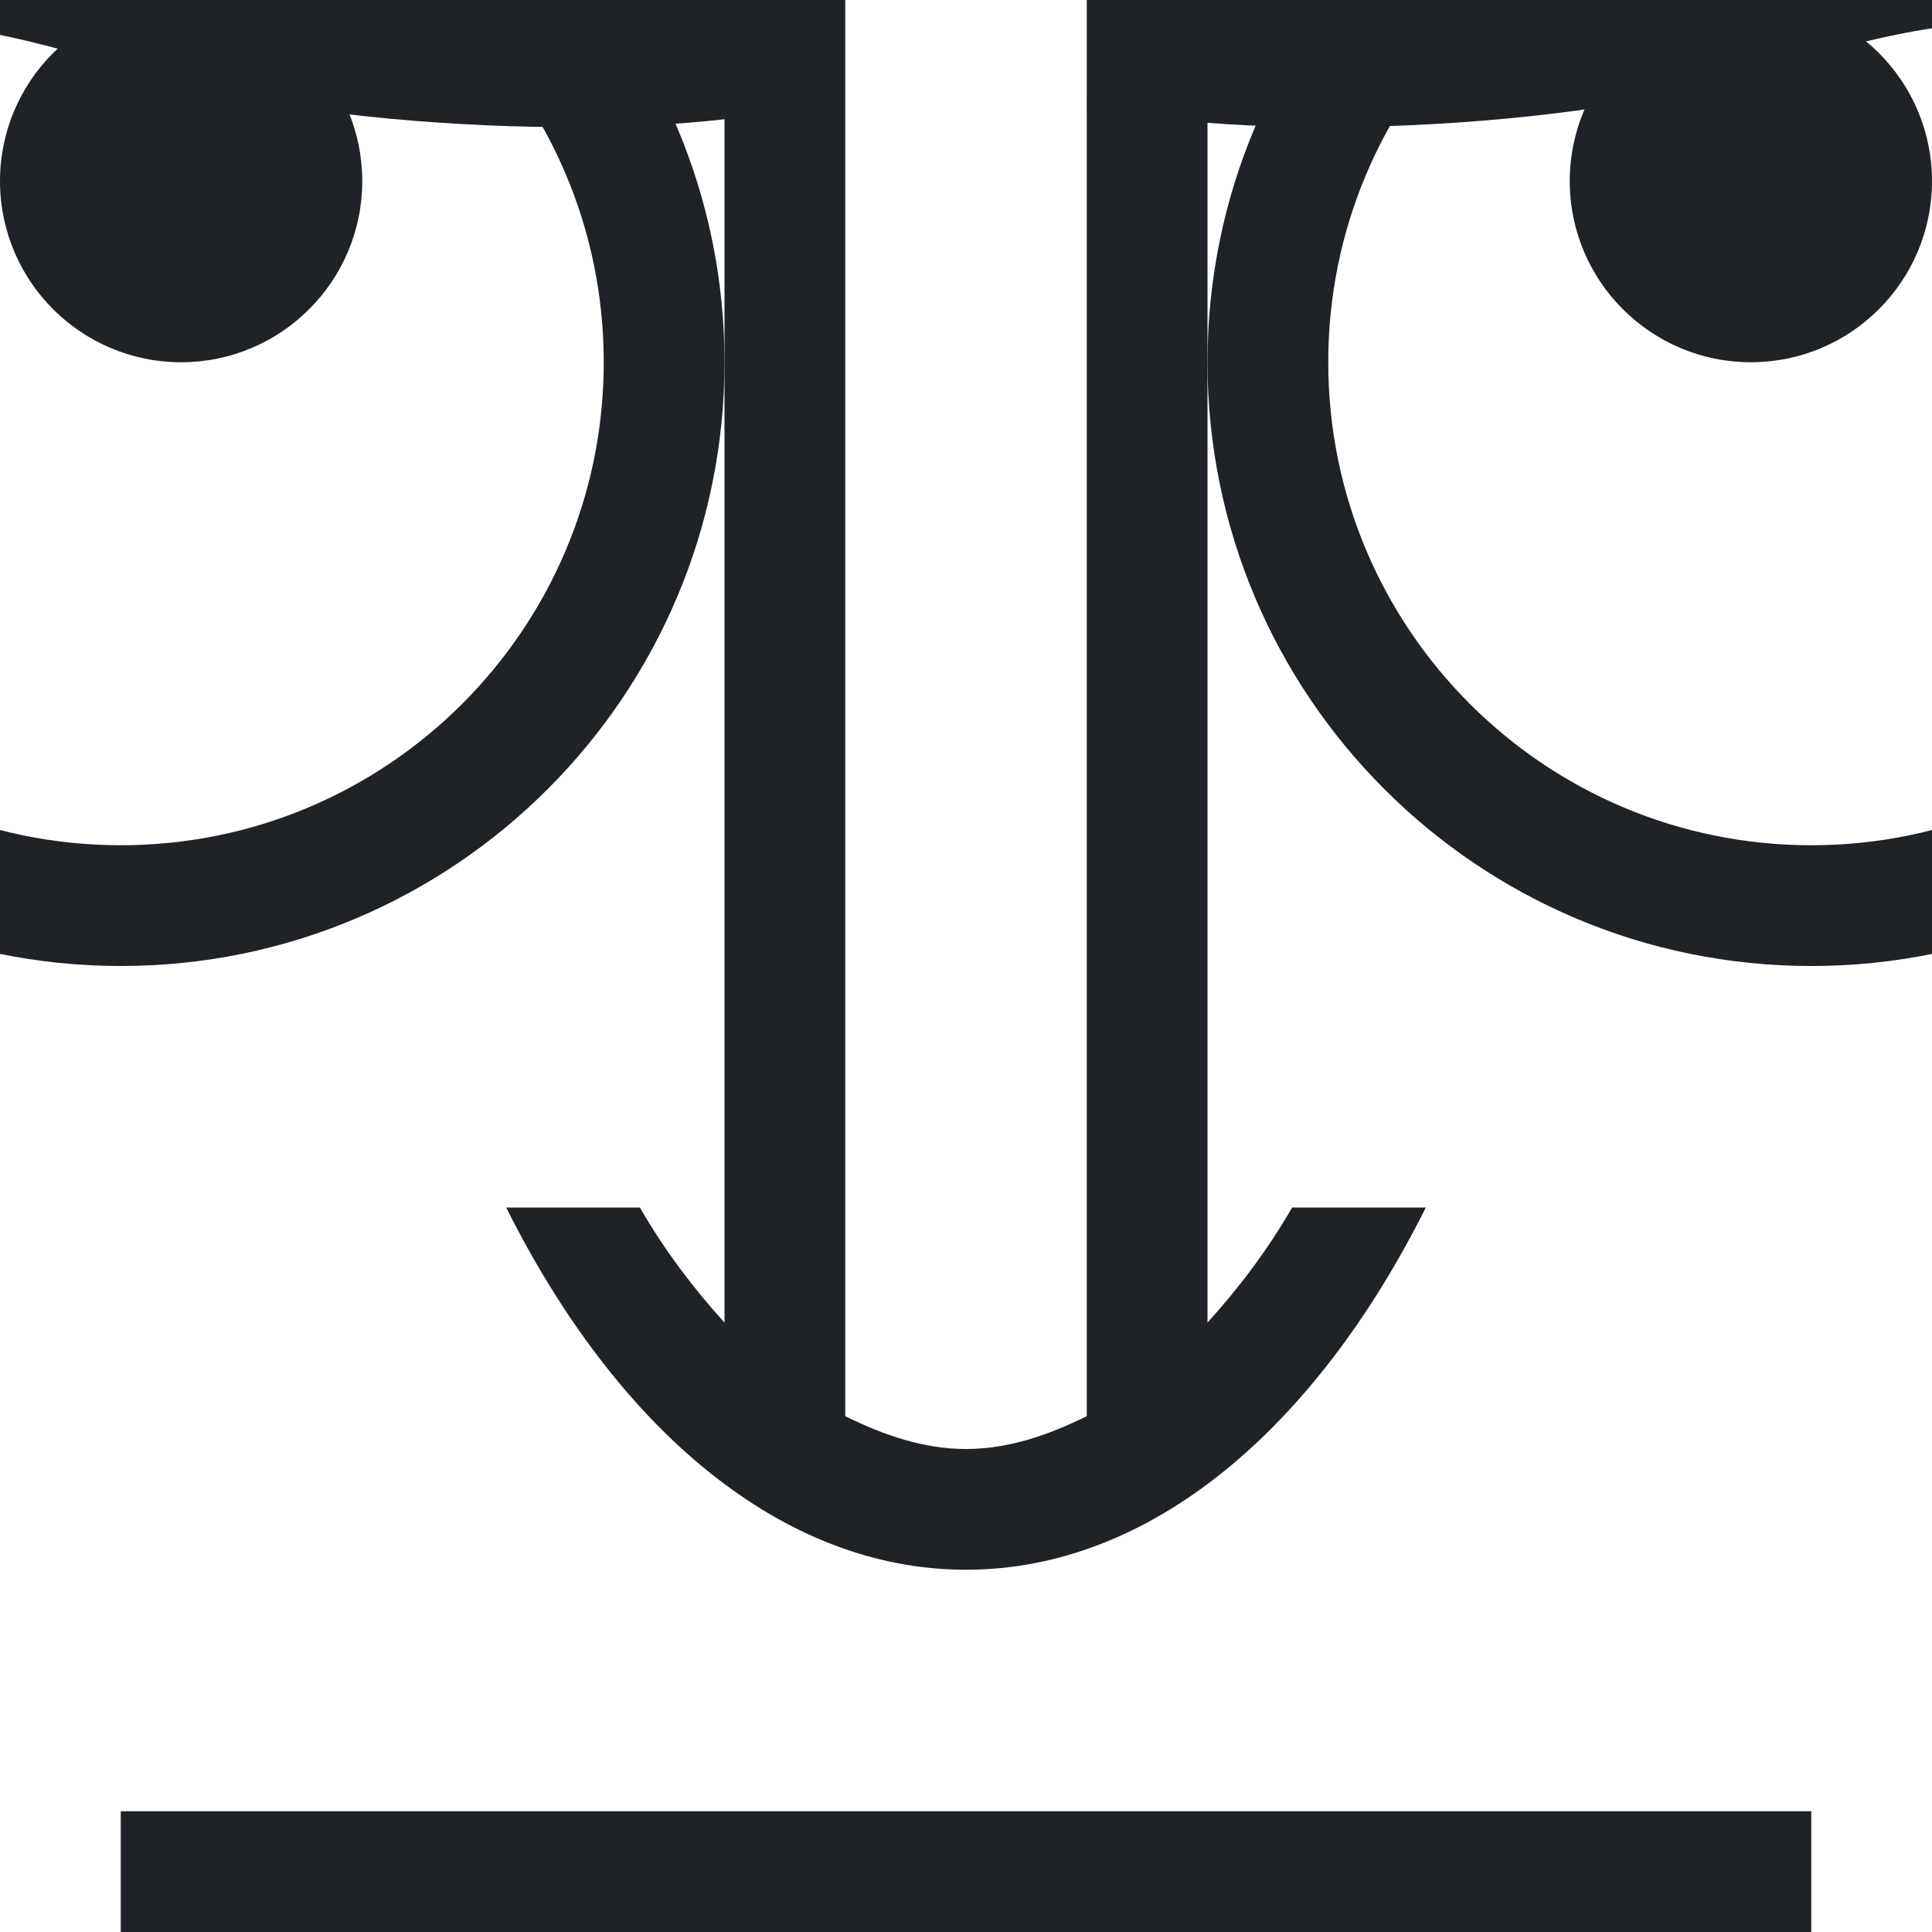 <svg width="32" height="32" viewBox="0 0 32 32" fill="none" xmlns="http://www.w3.org/2000/svg">
<rect x="0" y="0" width="32" height="32" fill="#808080" stroke="none"/>
<g clip-path="url(#clip0_777_1622)">
<rect x="-8" y="-12" width="48" height="48" fill="#1F2226"/>
<rect x="-6" y="-10" width="44" height="44" fill="white"/>
<path fill-rule="evenodd" clip-rule="evenodd" d="M2 30H30V32H2V30V30ZM16 26C12.946 26 10.218 23.666 8.384 20H10.598C11.022 20.734 11.5 21.354 12 21.906V0L14 -2V23.456C14.642 23.774 15.304 24 16 24C16.696 24 17.358 23.774 18 23.456V-2L20 0V21.906C20.5 21.354 20.978 20.734 21.402 20H23.616C21.782 23.666 19.054 26 16 26V26Z" fill="#1F2226"/>
<path fill-rule="evenodd" clip-rule="evenodd" d="M2.164 1.169C-0.954 0.151 -3.156 -0.043 -7.462 1.111C-7.523 1.085 -7.951 -0.797 -7.982 -0.829C-2.186 -2.382 -0.008 -1.815 2.423 -1.38C4.601 -0.989 6.982 -0.704 12.352 -2.143L13.389 1.727C10.953 2.38 5.282 2.186 2.164 1.169Z" fill="#1F2226"/>
<path fill-rule="evenodd" clip-rule="evenodd" d="M29.225 1.169C32.343 0.151 34.545 -0.043 38.851 1.111C38.912 1.085 39.34 -0.797 39.371 -0.829C33.575 -2.382 31.397 -1.815 28.966 -1.38C26.788 -0.989 24.407 -0.704 19.037 -2.143L18 1.727C20.436 2.38 26.107 2.186 29.225 1.169Z" fill="#1F2226"/>
<path fill-rule="evenodd" clip-rule="evenodd" d="M29 6C27.344 6 26 4.656 26 3C26 1.344 27.344 0 29 0C30.656 0 32 1.344 32 3C32 4.656 30.656 6 29 6V6ZM3 6C1.344 6 0 4.656 0 3C0 1.344 1.344 0 3 0C4.656 0 6 1.344 6 3C6 4.656 4.656 6 3 6V6Z" fill="#1F2226"/>
<path fill-rule="evenodd" clip-rule="evenodd" d="M30 16C24.478 16 20 11.522 20 6C20 0.478 24.478 -4 30 -4C35.522 -4 40 0.478 40 6C40 11.522 35.522 16 30 16V16ZM30 -2C25.582 -2 22 1.582 22 6C22 10.418 25.582 14 30 14C34.418 14 38 10.418 38 6C38 1.582 34.418 -2 30 -2V-2ZM2 16C-3.522 16 -8 11.522 -8 6C-8 0.478 -3.522 -4 2 -4C7.522 -4 12 0.478 12 6C12 11.522 7.522 16 2 16V16ZM2 -2C-2.418 -2 -6 1.582 -6 6C-6 10.418 -2.418 14 2 14C6.418 14 10 10.418 10 6C10 1.582 6.418 -2 2 -2V-2Z" fill="#1F2226"/>
</g>
<defs>
<clipPath id="clip0_777_1622">
<rect width="32" height="32" fill="white"/>
</clipPath>
</defs>
</svg>
